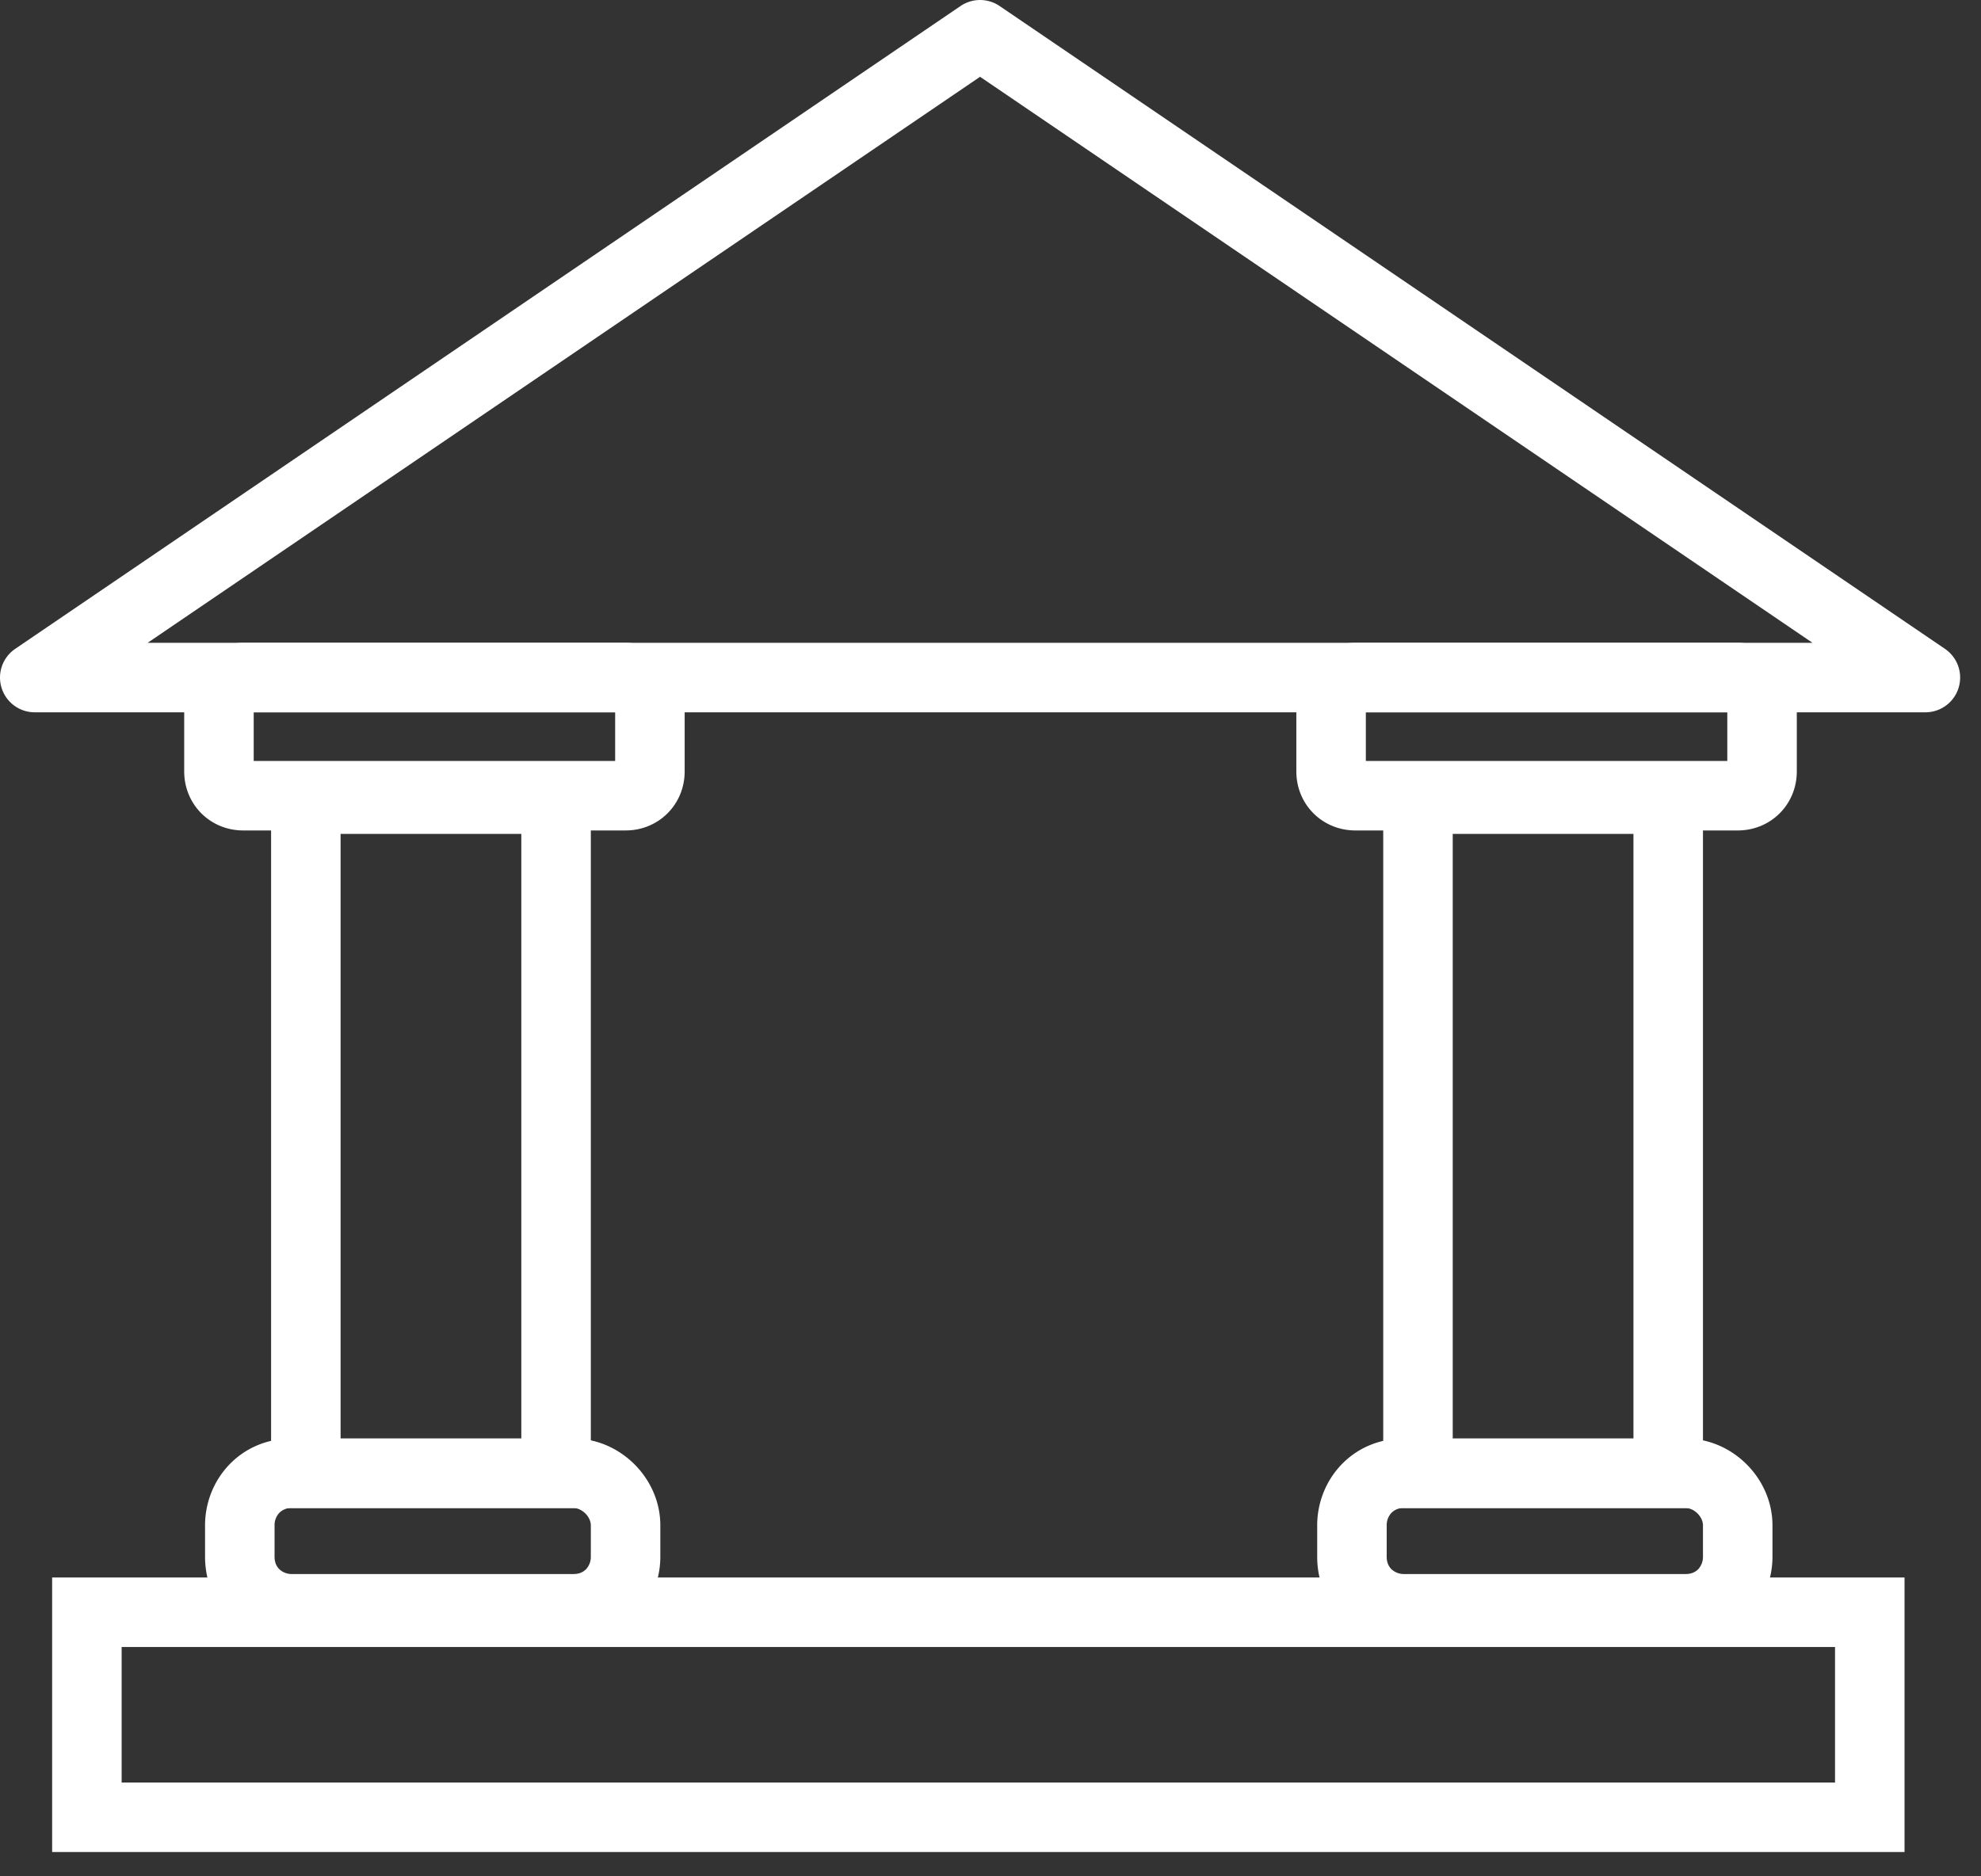 <svg viewBox="0 0 57 54" fill="none" xmlns="http://www.w3.org/2000/svg"><rect x="0" y="0" width="57" height="54" fill="#333333" stroke="none"/><path fill-rule="evenodd" clip-rule="evenodd" d="M1.5 45.4h53.3v7.9H1.5v-7.9zm2 2v3.9h49.3v-3.9H3.5zM27.638.173a1 1 0 011.124 0l27.2 18.5A1 1 0 0155.4 20.5H1a1 1 0 01-.562-1.827l27.2-18.5zM4.248 18.5h47.904L28.2 2.21 4.248 18.5zM7.8 22H17v21.4H7.8V22zm2 2v17.4H15V24H9.8z" fill="#fff"/><path fill-rule="evenodd" clip-rule="evenodd" d="M5.3 20.2c0-.952.748-1.7 1.7-1.7h11c.547 0 .974.272 1.24.565.254.279.46.684.46 1.135v2c0 .952-.748 1.7-1.7 1.7H7c-.952 0-1.7-.748-1.7-1.7v-2zm2 .3v1.4h10.4v-1.4H7.3zM5.9 43.9c0-1.308 1.004-2.5 2.5-2.5h8.1c1.352 0 2.5 1.148 2.5 2.5v.9c0 1.308-1.004 2.5-2.5 2.5H8.4c-1.308 0-2.5-1.004-2.5-2.5v-.9zm2.136-.36a.517.517 0 00-.136.36v.9c0 .177.064.29.14.364a.52.52 0 00.36.136h8.1c.177 0 .29-.064.364-.14A.518.518 0 0017 44.8v-.9c0-.248-.252-.5-.5-.5H8.4a.478.478 0 00-.364.14zM39.8 22H49v21.4h-9.2V22zm2 2v17.4H47V24h-5.2z" fill="#fff"/><path fill-rule="evenodd" clip-rule="evenodd" d="M37.3 20.2c0-.952.748-1.7 1.7-1.7h11c.547 0 .974.272 1.24.565.254.279.46.684.46 1.135v2c0 .952-.748 1.7-1.7 1.7H39c-.952 0-1.7-.748-1.7-1.7v-2zm2 .3v1.4h10.4v-1.4H39.3zm-1.4 23.4c0-1.308 1.004-2.5 2.5-2.5h8.1c1.352 0 2.5 1.148 2.5 2.5v.9c0 1.308-1.004 2.5-2.5 2.5h-8.1c-1.308 0-2.5-1.004-2.5-2.5v-.9zm2.136-.36a.518.518 0 00-.136.36v.9c0 .177.064.29.14.364a.52.52 0 00.36.136h8.1c.177 0 .29-.064.364-.14A.517.517 0 0049 44.8v-.9c0-.248-.252-.5-.5-.5h-8.1a.478.478 0 00-.364.14z" fill="#fff"/></svg>